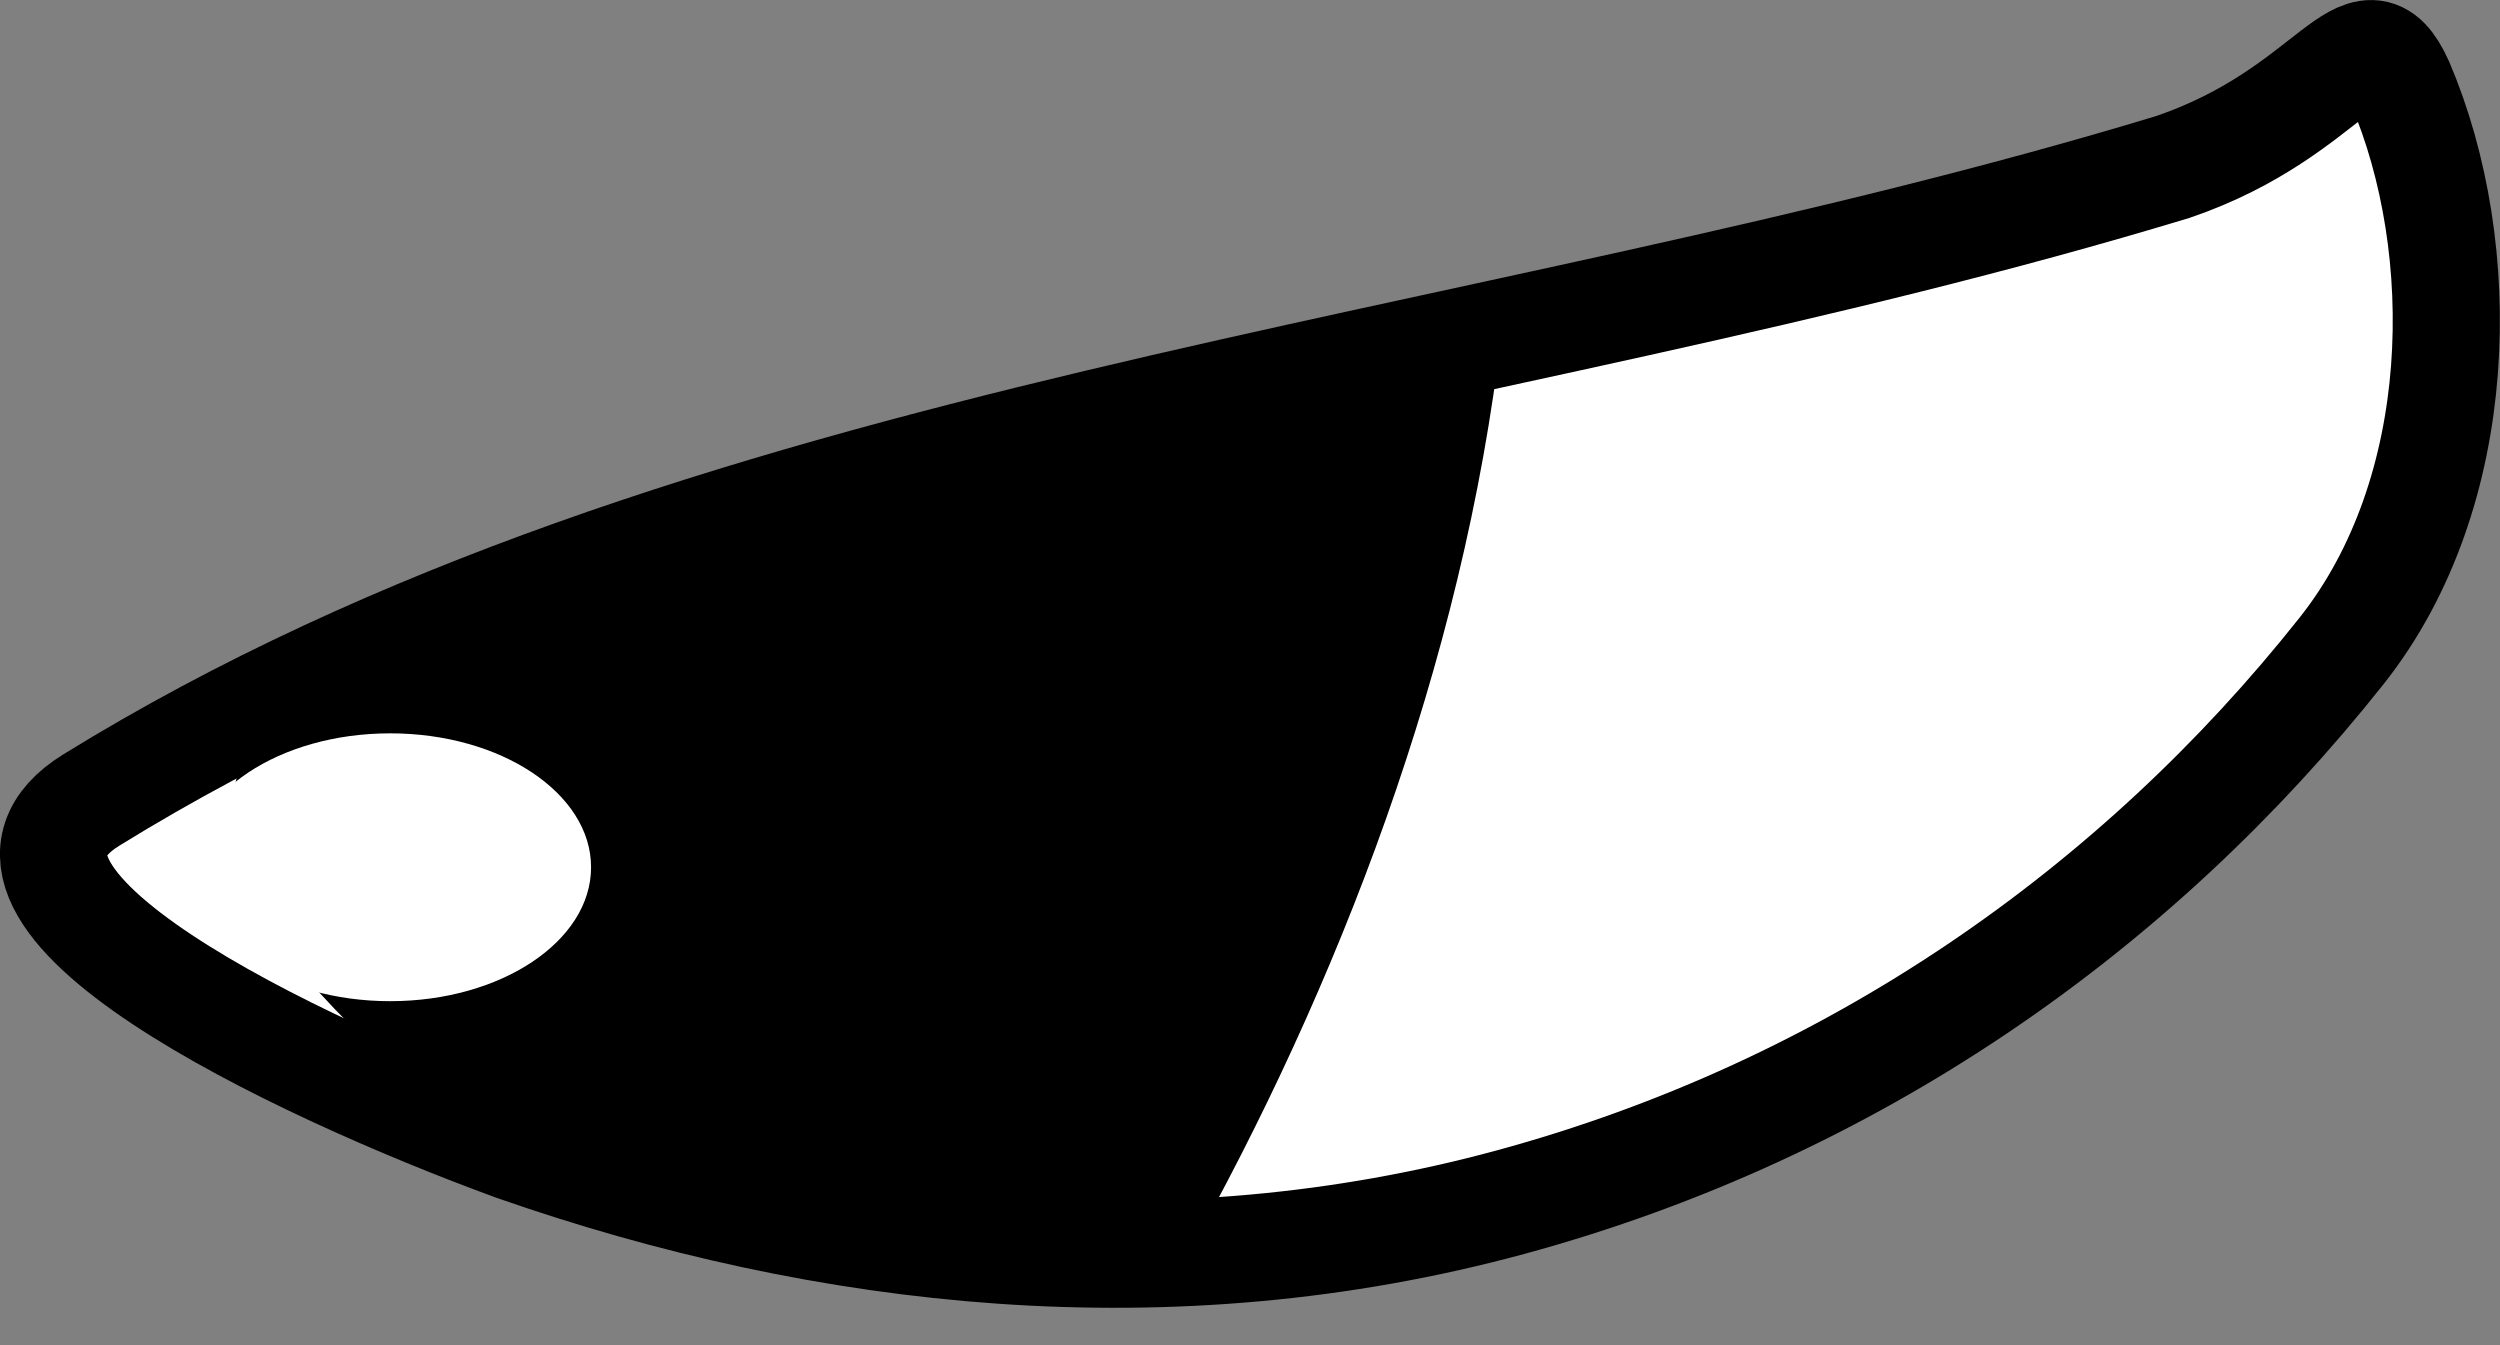 <svg xmlns="http://www.w3.org/2000/svg" xmlns:xlink="http://www.w3.org/1999/xlink" version="1.1" width="23.335" height="12.556" viewBox="0.833 0.905 23.335 12.556">
  <rect x="0.833" y="0.905" width="23.335" height="12.556" fill="#808080" stroke="none"/>
  <!-- Exported by Scratch - http://scratch.mit.edu/ -->
  <path id="ID0.35932795284315944" fill="#FFFFFF" stroke="#000000" stroke-width="1" stroke-linecap="round" d="M 23.235 1.68 C 22.888 0.911 22.625 1.948 21.116 2.463 C 14.587 4.444 7.33 4.889 1.686 8.372 C 0.238 9.267 3.573 10.861 5.64 11.616 C 8.541 12.63 11.755 12.99 14.936 12.125 C 18.116 11.26 20.77 9.404 22.692 6.977 C 23.862 5.498 23.895 3.226 23.235 1.68 Z "/>
  <path id="ID0.09959578141570091" fill="#000000" stroke="none" stroke-linecap="round" d="M 3.1 8 C 3.625 6.403 6.581 6.571 8.35 6 C 9.83 5.523 11.261 5.281 12.85 4.75 C 13.525 4.525 14.942 3.378 14.85 4 C 14.493 7.108 13.311 10.134 11.9 12.65 C 11.548 13.278 10.954 12.763 10.275 12.75 C 10.104 12.747 10.765 12.509 10.4 12.4 C 8.939 11.964 7.321 12.756 6.1 12 C 4.656 11.106 2.5 9.403 3.1 8 Z " stroke-width="1"/>
  <path id="ID0.18240864388644695" fill="#FFFFFF" stroke="none" d="M 4.475 7.75 C 4.992 7.75 5.461 7.89 5.8 8.116 C 6.14 8.343 6.35 8.655 6.35 9 C 6.35 9.345 6.14 9.657 5.8 9.884 C 5.461 10.11 4.992 10.25 4.475 10.25 C 3.958 10.25 3.489 10.11 3.15 9.884 C 2.81 9.657 2.6 9.345 2.6 9 C 2.6 8.655 2.81 8.343 3.15 8.116 C 3.489 7.89 3.958 7.75 4.475 7.75 Z " stroke-width="1"/>
</svg>